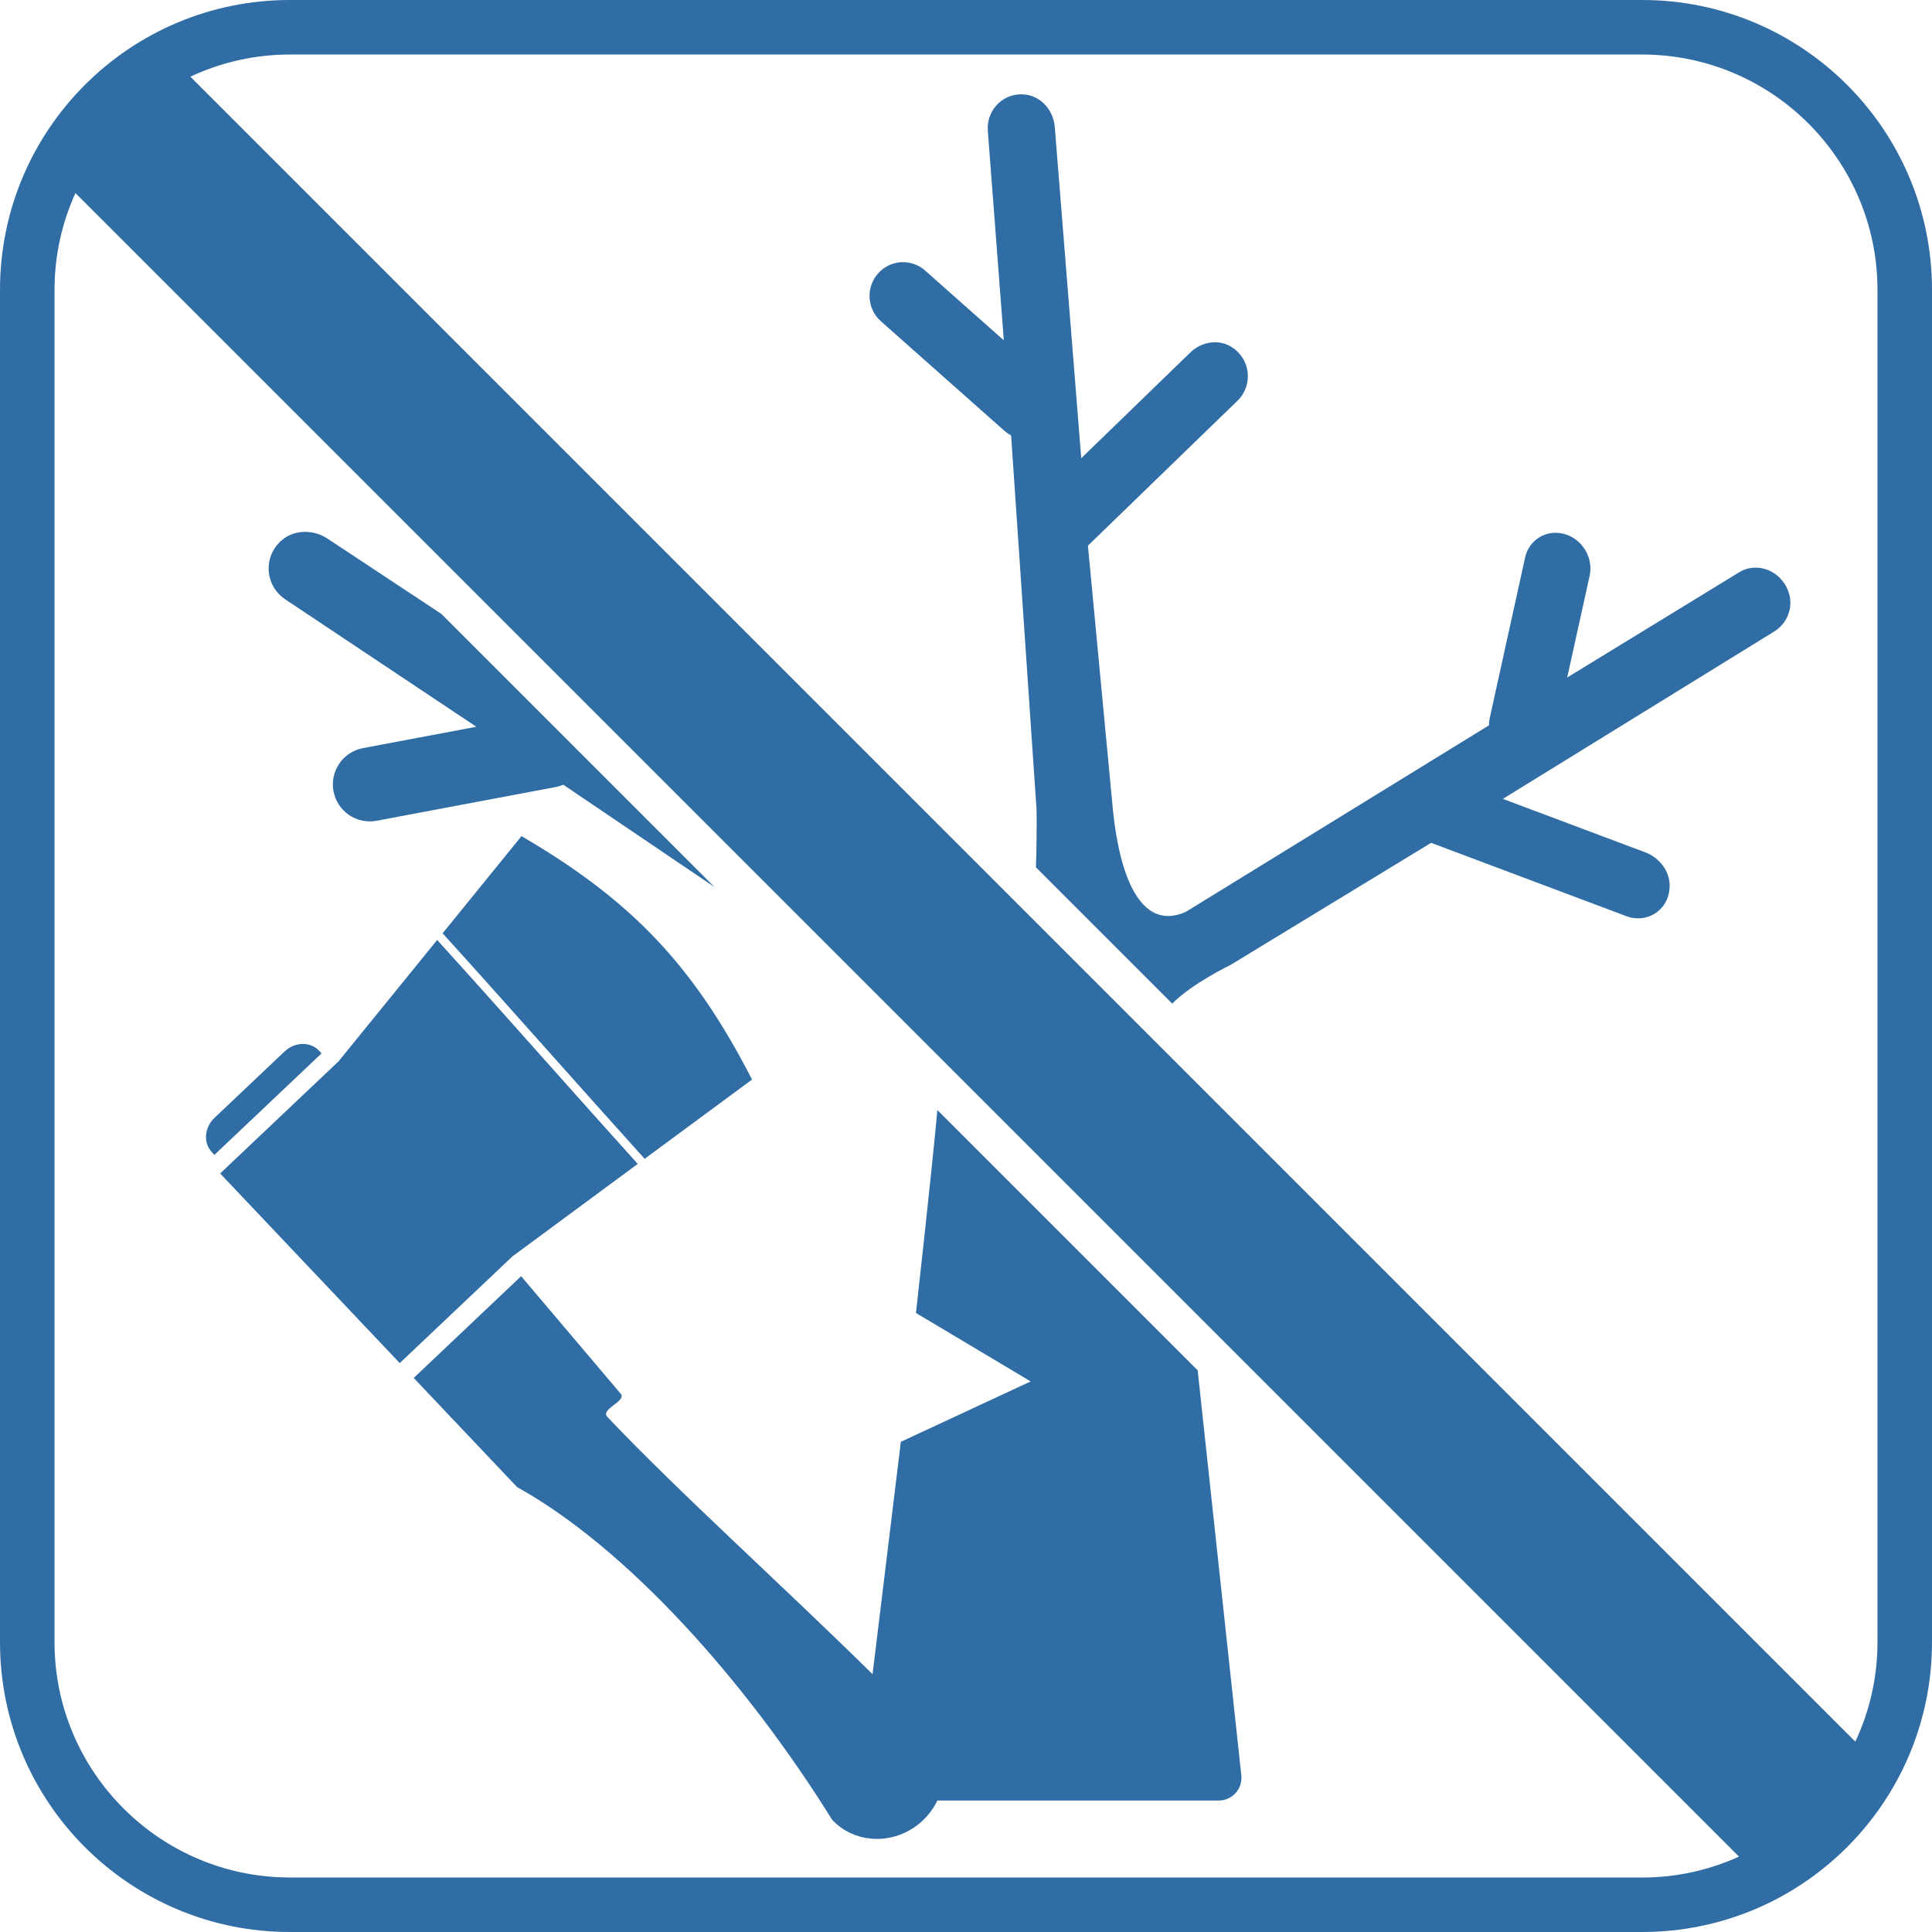<?xml version="1.0" encoding="UTF-8"?><svg id="Ebene_2" xmlns="http://www.w3.org/2000/svg" viewBox="0 0 283.46 283.46"><defs><style>.cls-1{fill:#306da5;}</style></defs><g id="dtp_cuttingorinjuringtrees_forbidden_regular"><g><path class="cls-1" d="M240.94,0H42.52C19.04,0,0,19.04,0,42.52V240.94c0,23.48,19.04,42.52,42.52,42.52H240.94c23.48,0,42.52-19.04,42.52-42.52V42.52c0-23.48-19.04-42.52-42.52-42.52Zm0,8c19.03,0,34.52,15.49,34.52,34.52V240.94c0,5.21-1.17,10.16-3.25,14.59l-.12-.12-101.46-101.46-19.21-19.21-50.5-50.5-6.29-6.29L27.93,11.25c4.44-2.08,9.38-3.25,14.59-3.25H240.94ZM42.52,275.46c-19.03,0-34.52-15.49-34.52-34.52V42.52c0-5.06,1.1-9.86,3.07-14.19L88.61,105.87l41.19,41.19,6.62,6.62,118.58,118.58,.14,.14c-4.33,1.96-9.14,3.07-14.19,3.07H42.52Z"/><path class="cls-1" d="M41.83,87.92l28.06,18.71-16.63,3.13c-2.95,.55-4.88,3.39-4.33,6.33,.55,2.95,3.39,4.88,6.34,4.33l26.22-4.94c.4-.07,.79-.2,1.15-.35l22.19,15.02-40.08-40.08-16.69-11.04c-2.18-1.45-5.18-1.35-7.03,.51-1.38,1.39-1.85,3.24-1.51,4.93,.27,1.36,1.07,2.62,2.31,3.45Z"/><path class="cls-1" d="M137.53,162.86c-.77,8.57-3.14,29.78-3.14,29.78l16.83,10.04-19.05,8.86-4.15,34.1c-12.95-12.8-28.51-26.77-38.9-37.74-1.13-1.19,2.98-2.33,1.91-3.46l-14.57-17.2-15.76,14.93,15.16,16.01c16.26,9.04,33.6,28.53,46.25,48.84,3.49,3.68,9.44,3.71,13.29,.07h0c.91-.86,1.62-1.86,2.13-2.92h41.28c1.97,0,3.51-1.7,3.32-3.65l-6.41-59.47-38.18-38.18Z"/><path class="cls-1" d="M147.45,63.28c.28,.24,.58,.45,.9,.62l3.74,55.03c.02,2.87-.01,5.73-.1,8.32l20,20c2.92-2.97,8.56-5.68,8.56-5.68l29.42-17.91,28.68,10.77c3.03,1.12,6.31-.91,6.32-4.5,0-2.16-1.54-4.11-3.56-4.87l-20.91-7.85,39.8-24.55c1.97-1.2,2.93-3.69,2.06-5.96-.66-1.71-2.01-2.84-3.52-3.25-1.22-.33-2.53-.19-3.65,.5l-25.25,15.45,3.29-14.92c.58-2.64-1.07-5.39-3.68-6.13-2.62-.73-5.21,.81-5.79,3.45l-5.18,23.53c-.08,.36-.12,.73-.12,1.09l-44.45,27.35c-6.16,2.78-9.59-3.99-10.72-14.9l-3.67-38.81,21.97-21.29c2.3-2.26,1.97-6.26-1.14-8-1.88-1.04-4.25-.56-5.8,.94l-16.01,15.52-3.88-48.57c-.18-2.39-1.93-4.49-4.29-4.78-1.77-.22-3.35,.49-4.37,1.69-.82,.96-1.27,2.24-1.17,3.61l2.35,30.75-11.54-10.23c-2.04-1.81-5.15-1.61-6.94,.45-1.79,2.06-1.59,5.19,.46,7l18.19,16.13Z"/><path class="cls-1" d="M46.81,154.15c-1.29-1.36-3.55-1.3-5.06,.12l-10.27,9.73c-1.51,1.43-1.68,3.68-.4,5.04l.38,.4,15.72-14.89-.38-.4Z"/><path class="cls-1" d="M93.57,170.77c-4.55-5.04-9.09-10.14-13.51-15.1-5.2-5.84-10.57-11.86-15.92-17.76l-14.46,17.8-17.38,16.46,26.35,27.82,16.53-15.65,18.4-13.58Z"/><path class="cls-1" d="M76.51,122.68l-11.57,14.25c5.39,5.95,10.8,12.02,16.05,17.91,4.45,4.99,9.02,10.11,13.59,15.18l15.76-11.63c-8.56-16.68-17.63-26.26-33.82-35.71Z"/></g></g></svg>